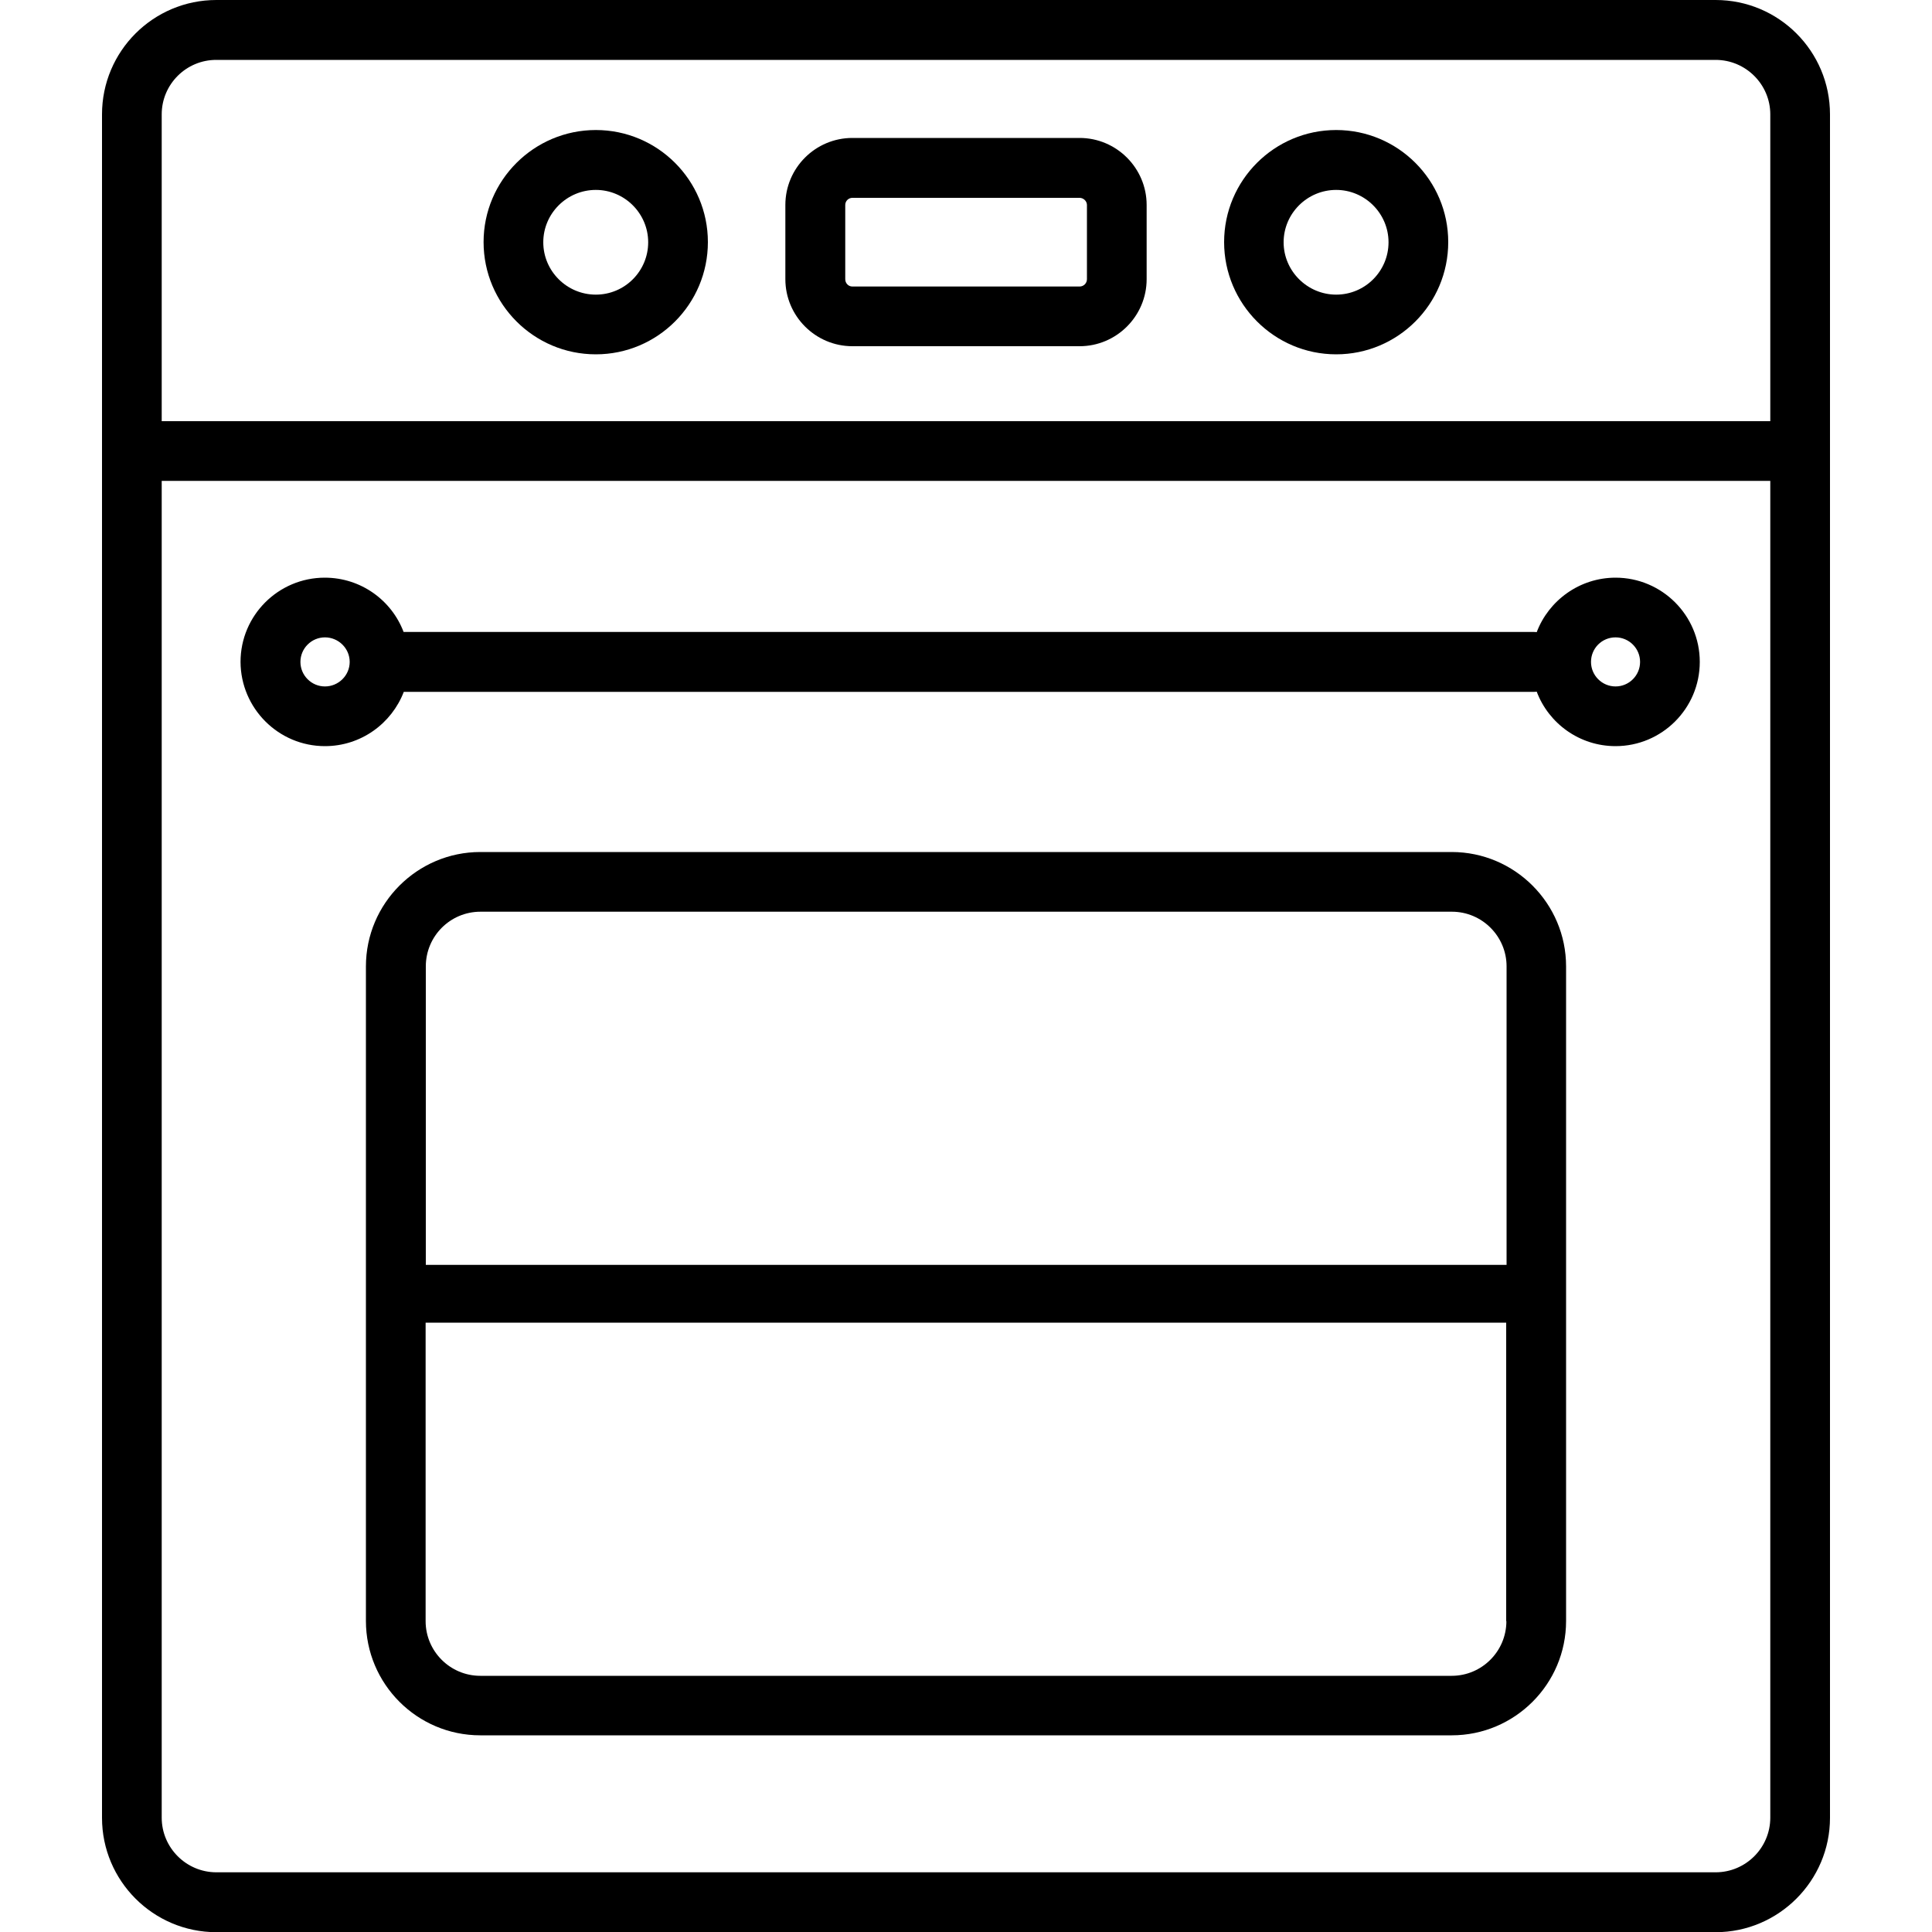 <?xml version="1.0" encoding="utf-8"?>
<!-- Generator: Adobe Illustrator 18.1.1, SVG Export Plug-In . SVG Version: 6.00 Build 0)  -->
<svg version="1.0" id="Layer_1" xmlns="http://www.w3.org/2000/svg" xmlns:xlink="http://www.w3.org/1999/xlink" x="0px" y="0px"
	 viewBox="0 0 1000 1000" enable-background="new 0 0 1000 1000" xml:space="preserve">
<g>
	<path d="M888,0H112C79.3,0,52.8,26.5,52.8,59.2v181.9c0,0.1,0,0.1,0,0.2v699.6c0,32.6,26.5,59.2,59.2,59.2H888
		c32.6,0,59.2-26.6,59.2-59.2V758.9c0,0,0-0.1,0-0.1V59.2C947.2,26.5,920.7,0,888,0z M916.3,940.8c0,15.6-12.7,28.3-28.3,28.3H112
		c-15.6,0-28.3-12.7-28.3-28.3V758.9c0,0,0-0.1,0-0.1V248.9h832.6V940.8z M916.3,218H83.7V59.2c0-15.6,12.7-28.2,28.2-28.2H888
		c15.6,0,28.3,12.7,28.3,28.2V218z"/>
	<path d="M308.4,67.3c-32,0-58.1,26-58.1,58c0,32,26,58.1,58.1,58.1c32,0,58-26,58-58.1C366.4,93.3,340.4,67.3,308.4,67.3z
		 M308.4,152.5c-15,0-27.2-12.2-27.2-27.1c0-14.9,12.2-27.1,27.2-27.1c14.9,0,27.1,12.2,27.1,27.1
		C335.5,140.3,323.4,152.5,308.4,152.5z"/>
	<path d="M691.6,67.3c-32,0-58,26-58,58c0,32,26,58.1,58,58.1c32,0,58-26,58-58.1C749.6,93.3,723.6,67.3,691.6,67.3z M691.6,152.5
		c-14.9,0-27.2-12.2-27.2-27.1c0-14.9,12.2-27.1,27.2-27.1c14.9,0,27.1,12.2,27.1,27.1C718.7,140.3,706.6,152.5,691.6,152.5z"/>
	<path d="M558.8,71.4H441.2c-19.1,0-34.7,15.5-34.7,34.7v38.4c0,19.1,15.6,34.7,34.7,34.7h117.6c19.1,0,34.7-15.6,34.7-34.7v-38.4
		C593.5,87,577.9,71.4,558.8,71.4z M562.6,144.5c0,2.1-1.7,3.8-3.8,3.8H441.2c-2.1,0-3.7-1.7-3.7-3.8v-38.4c0-2.1,1.7-3.7,3.7-3.7
		h117.6c2,0,3.8,1.7,3.8,3.7V144.5z"/>
	<path d="M751.4,441H248.6c-32.6,0-59.2,26.6-59.2,59.2v338.8c0,32.6,26.5,59.2,59.2,59.2h502.8c32.6,0,59.2-26.5,59.2-59.2V500.2
		C810.6,467.6,784,441,751.4,441z M779.7,839.1c0,15.6-12.7,28.3-28.3,28.3H248.6c-15.6,0-28.3-12.7-28.3-28.3V684.6h559.3V839.1z
		 M779.7,654.7H220.4V500.2c0-15.6,12.6-28.3,28.3-28.3h502.8c15.6,0,28.3,12.7,28.3,28.3V654.7z"/>
	<path d="M168.2,386.2c18.6,0,34.5-11.7,40.8-28.1h584.7c0.6,0,1.2,0,1.7-0.1c6.2,16.5,22.2,28.2,40.8,28.2
		c24,0,43.6-19.5,43.6-43.6c0-24.1-19.6-43.6-43.6-43.6c-18.6,0-34.6,11.8-40.8,28.2c-0.6-0.1-1.2-0.1-1.8-0.1H208.9
		c-6.2-16.4-22.1-28.1-40.8-28.1c-24,0-43.6,19.5-43.6,43.6C124.6,366.6,144.1,386.2,168.2,386.2z M836.2,329.9
		c7,0,12.7,5.7,12.7,12.7c0,7-5.7,12.7-12.7,12.7c-7,0-12.7-5.7-12.7-12.7C823.5,335.6,829.1,329.9,836.2,329.9z M168.2,329.9
		c7,0,12.8,5.7,12.8,12.7c0,7-5.8,12.7-12.8,12.7c-7,0-12.7-5.7-12.7-12.7C155.5,335.6,161.2,329.9,168.2,329.9z"/>
</g>
</svg>
